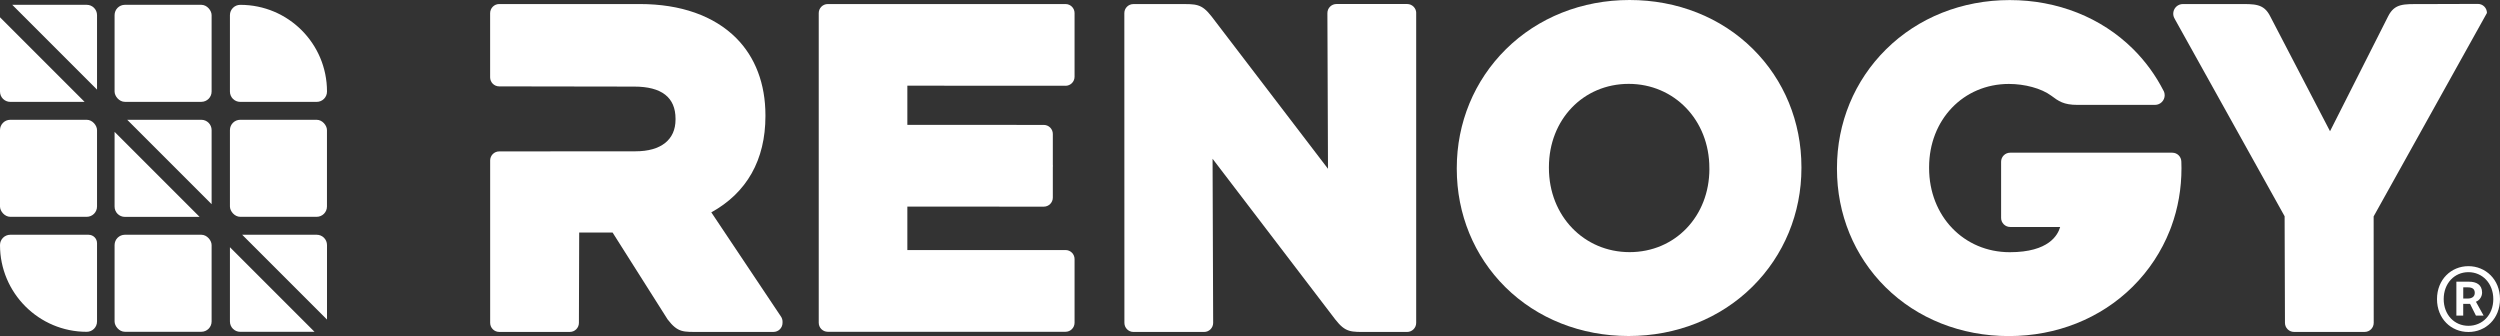 <?xml version="1.0" encoding="UTF-8"?><svg id="Layer_1" xmlns="http://www.w3.org/2000/svg" viewBox="0 0 716.29 96.29"><rect x="0" y="0" width="716.29" height="96.29" fill="#333333" stroke="none"/><defs><style>.cls-1{fill:#fff;}</style></defs><g><path class="cls-1" d="M466.9,0c-13.67,0-26.26,5.02-35.46,14.13-9.05,8.97-14.05,21.05-14.05,34.01v.25c0,12.96,4.95,24.99,13.92,33.88,9.12,9.03,21.67,14,35.33,14s26.26-5.02,35.46-14.13c9.05-8.97,14.04-21.05,14.04-34v-.25c0-12.96-4.94-24.99-13.92-33.88-9.12-9.04-21.67-14.01-35.33-14.01Zm22.87,48.38c0,13.6-9.83,23.86-22.87,23.86s-23.11-10.36-23.11-24.1v-.25c0-13.61,9.83-23.86,22.86-23.86s23.11,10.36,23.11,24.11v.25Z"/><path class="cls-1" d="M305.29,24.58c1.43,0,2.59-1.16,2.59-2.59V3.75c0-1.43-1.16-2.59-2.59-2.59h-68.12c-1.43,0-2.59,1.16-2.59,2.59V92.47c0,1.43,1.16,2.59,2.59,2.59h68.12c1.43,0,2.59-1.16,2.59-2.59v-18.24c0-1.43-1.16-2.59-2.59-2.59h-45.32v-12.45l39.09,.02c1.43,0,2.59-1.16,2.59-2.59v-8.71c0-.12,.02-.24,.02-.37s-.02-.25-.02-.38v-8.78c0-1.43-1.16-2.59-2.59-2.59l-39.09-.02v-11.22l45.32,.02Z"/><path class="cls-1" d="M405.77,3.74c0-1.43-1.17-2.59-2.6-2.59h-20.25c-1.43,0-2.6,1.16-2.6,2.59l.17,44.62L347.14,4.72c-2.91-3.75-4.48-3.55-9.26-3.55h-13.15c-1.43,0-2.59,1.16-2.59,2.59l.02,88.75c0,1.43,1.16,2.6,2.59,2.6h20.25c1.43,0,2.59-1.16,2.59-2.6l-.17-47.02,35.18,46.07c2.95,3.77,4.48,3.55,9.26,3.55h11.3c1.43,0,2.6-1.16,2.6-2.6V3.74Z"/><path class="cls-1" d="M619.91,26.05c-2.24-4.41-5.18-8.47-8.76-12.02C602.03,5,589.48,.02,575.82,.02s-26.26,5.02-35.45,14.13c-9.06,8.97-14.05,21.05-14.05,34.01v.25c0,12.96,4.94,24.99,13.92,33.88,9.12,9.03,21.67,14,35.33,14s26.26-5.02,35.46-14.13c4.69-4.65,8.28-10.13,10.66-16.13l.41-1.07c1.95-5.29,2.93-10.95,2.93-16.8l-.04-1.85c-.02-1.42-1.17-2.56-2.59-2.56h-46.46c-1.43,0-2.59,1.16-2.59,2.59v16.1c0,1.43,1.17,2.59,2.59,2.59h14.33c-.64,2.24-3.16,7.23-14.44,7.23-13.18,0-23.11-10.36-23.11-24.1v-.25c0-13.61,9.83-23.86,22.86-23.86,4.51,0,9.28,1.25,12.13,3.36,2.11,1.57,3.55,2.64,7.52,2.64h22.22c1.53,0,2.77-1.25,2.77-2.78h0c0-.43-.1-.84-.28-1.21v-.02Z"/><path class="cls-1" d="M223.76,90.7h0l-19.96-29.86c10.17-5.6,15.51-15.04,15.51-27.56v-.25c0-8.99-2.9-16.64-8.38-22.13-6.37-6.37-15.91-9.74-27.58-9.74h-40.33c-1.43,0-2.59,1.18-2.59,2.62V22.16c0,1.43,1.16,2.59,2.59,2.59l38.71,.06c7.84,0,11.82,3.1,11.82,9.21v.25c0,5.77-4.17,9.08-11.44,9.08l-39.08,.03c-1.43,0-2.59,1.16-2.59,2.59v46.53c0,1.43,1.16,2.6,2.59,2.6h20.25c1.43,0,2.59-1.16,2.59-2.6l.08-25.87h9.57l15.76,24.88c2.96,3.86,4.48,3.59,9.26,3.59h21.08c1.43,0,2.59-1.16,2.59-2.59v-.36c0-.54-.17-1.04-.45-1.46Z"/><path class="cls-1" d="M693.5,1.17c-4.78,0-7.4-.21-9.26,3.5l-16.65,32.93-17.14-32.93c-1.86-3.71-4.48-3.51-9.26-3.51h-15.75c-.18,0-.36,.02-.53,.05-1.28,.25-2.24,1.37-2.24,2.72,0,.52,.15,1,.4,1.41v.03l31.51,56.59,.1,30.54c0,1.43,1.16,2.6,2.59,2.6h20.25c1.43,0,2.59-1.16,2.59-2.6l-.02-30.5L712.55,3.71c0-1.43-1.16-2.59-2.59-2.59,0,0-16.14,.05-16.45,.05Z"/><path class="cls-1" d="M698.24,85.69c0-5.6,4.07-9.43,9-9.43s9.05,3.83,9.05,9.43-4.07,9.43-9.05,9.43-9-3.83-9-9.43Zm16.13,0c0-4.5-3.11-7.71-7.13-7.71s-7.08,3.21-7.08,7.71,3.06,7.66,7.08,7.66,7.13-3.11,7.13-7.66Zm-10.58-4.98h3.64c2.01,0,3.73,.81,3.73,3.11,0,1.15-.72,2.25-1.77,2.63l2.2,3.97h-2.2l-1.68-3.35h-1.96v3.35h-1.96v-9.71Zm3.21,4.83c1.29,0,2.06-.57,2.06-1.63,0-.96-.53-1.58-1.96-1.58h-1.34v3.21h1.24Z"/></g><g><rect class="cls-1" x="65.88" y="34.32" width="27.8" height="27.8" rx="2.95" ry="2.95"/><path class="cls-1" d="M35.77,62.13h21.41l-24.35-24.35v21.41c0,1.63,1.32,2.95,2.95,2.95Z"/><path class="cls-1" d="M57.68,34.32h-21.23l24.18,24.18v-21.23c0-1.63-1.32-2.95-2.95-2.95Z"/><path class="cls-1" d="M2.95,29.19H24.24L0,4.95V26.24c0,1.63,1.32,2.95,2.95,2.95Z"/><path class="cls-1" d="M90.74,67.26h-21.35l24.3,24.3v-21.35c0-1.63-1.32-2.95-2.95-2.95Z"/><path class="cls-1" d="M68.83,29.19h21.91c1.63,0,2.95-1.32,2.95-2.95v-.04c0-13.7-11.11-24.81-24.82-24.81h-.04c-1.63,0-2.95,1.32-2.95,2.95V26.24c0,1.63,1.32,2.95,2.95,2.95Z"/><rect class="cls-1" y="34.32" width="27.8" height="27.8" rx="2.95" ry="2.95"/><rect class="cls-1" x="32.83" y="67.26" width="27.8" height="27.8" rx="2.95" ry="2.95"/><path class="cls-1" d="M65.88,70.83v21.29c0,1.63,1.32,2.95,2.95,2.95h21.29l-24.24-24.24Z"/><rect class="cls-1" x="32.83" y="1.38" width="27.8" height="27.8" rx="2.95" ry="2.95"/><path class="cls-1" d="M27.8,25.68V4.33c0-1.63-1.32-2.95-2.95-2.95H3.51L27.8,25.68Z"/><path class="cls-1" d="M25.4,67.26H2.95c-1.63,0-2.95,1.32-2.95,2.95H0c0,13.73,11.13,24.86,24.85,24.86h0c1.63,0,2.95-1.32,2.95-2.95v-22.45c0-1.33-1.08-2.4-2.4-2.4Z"/></g></svg>